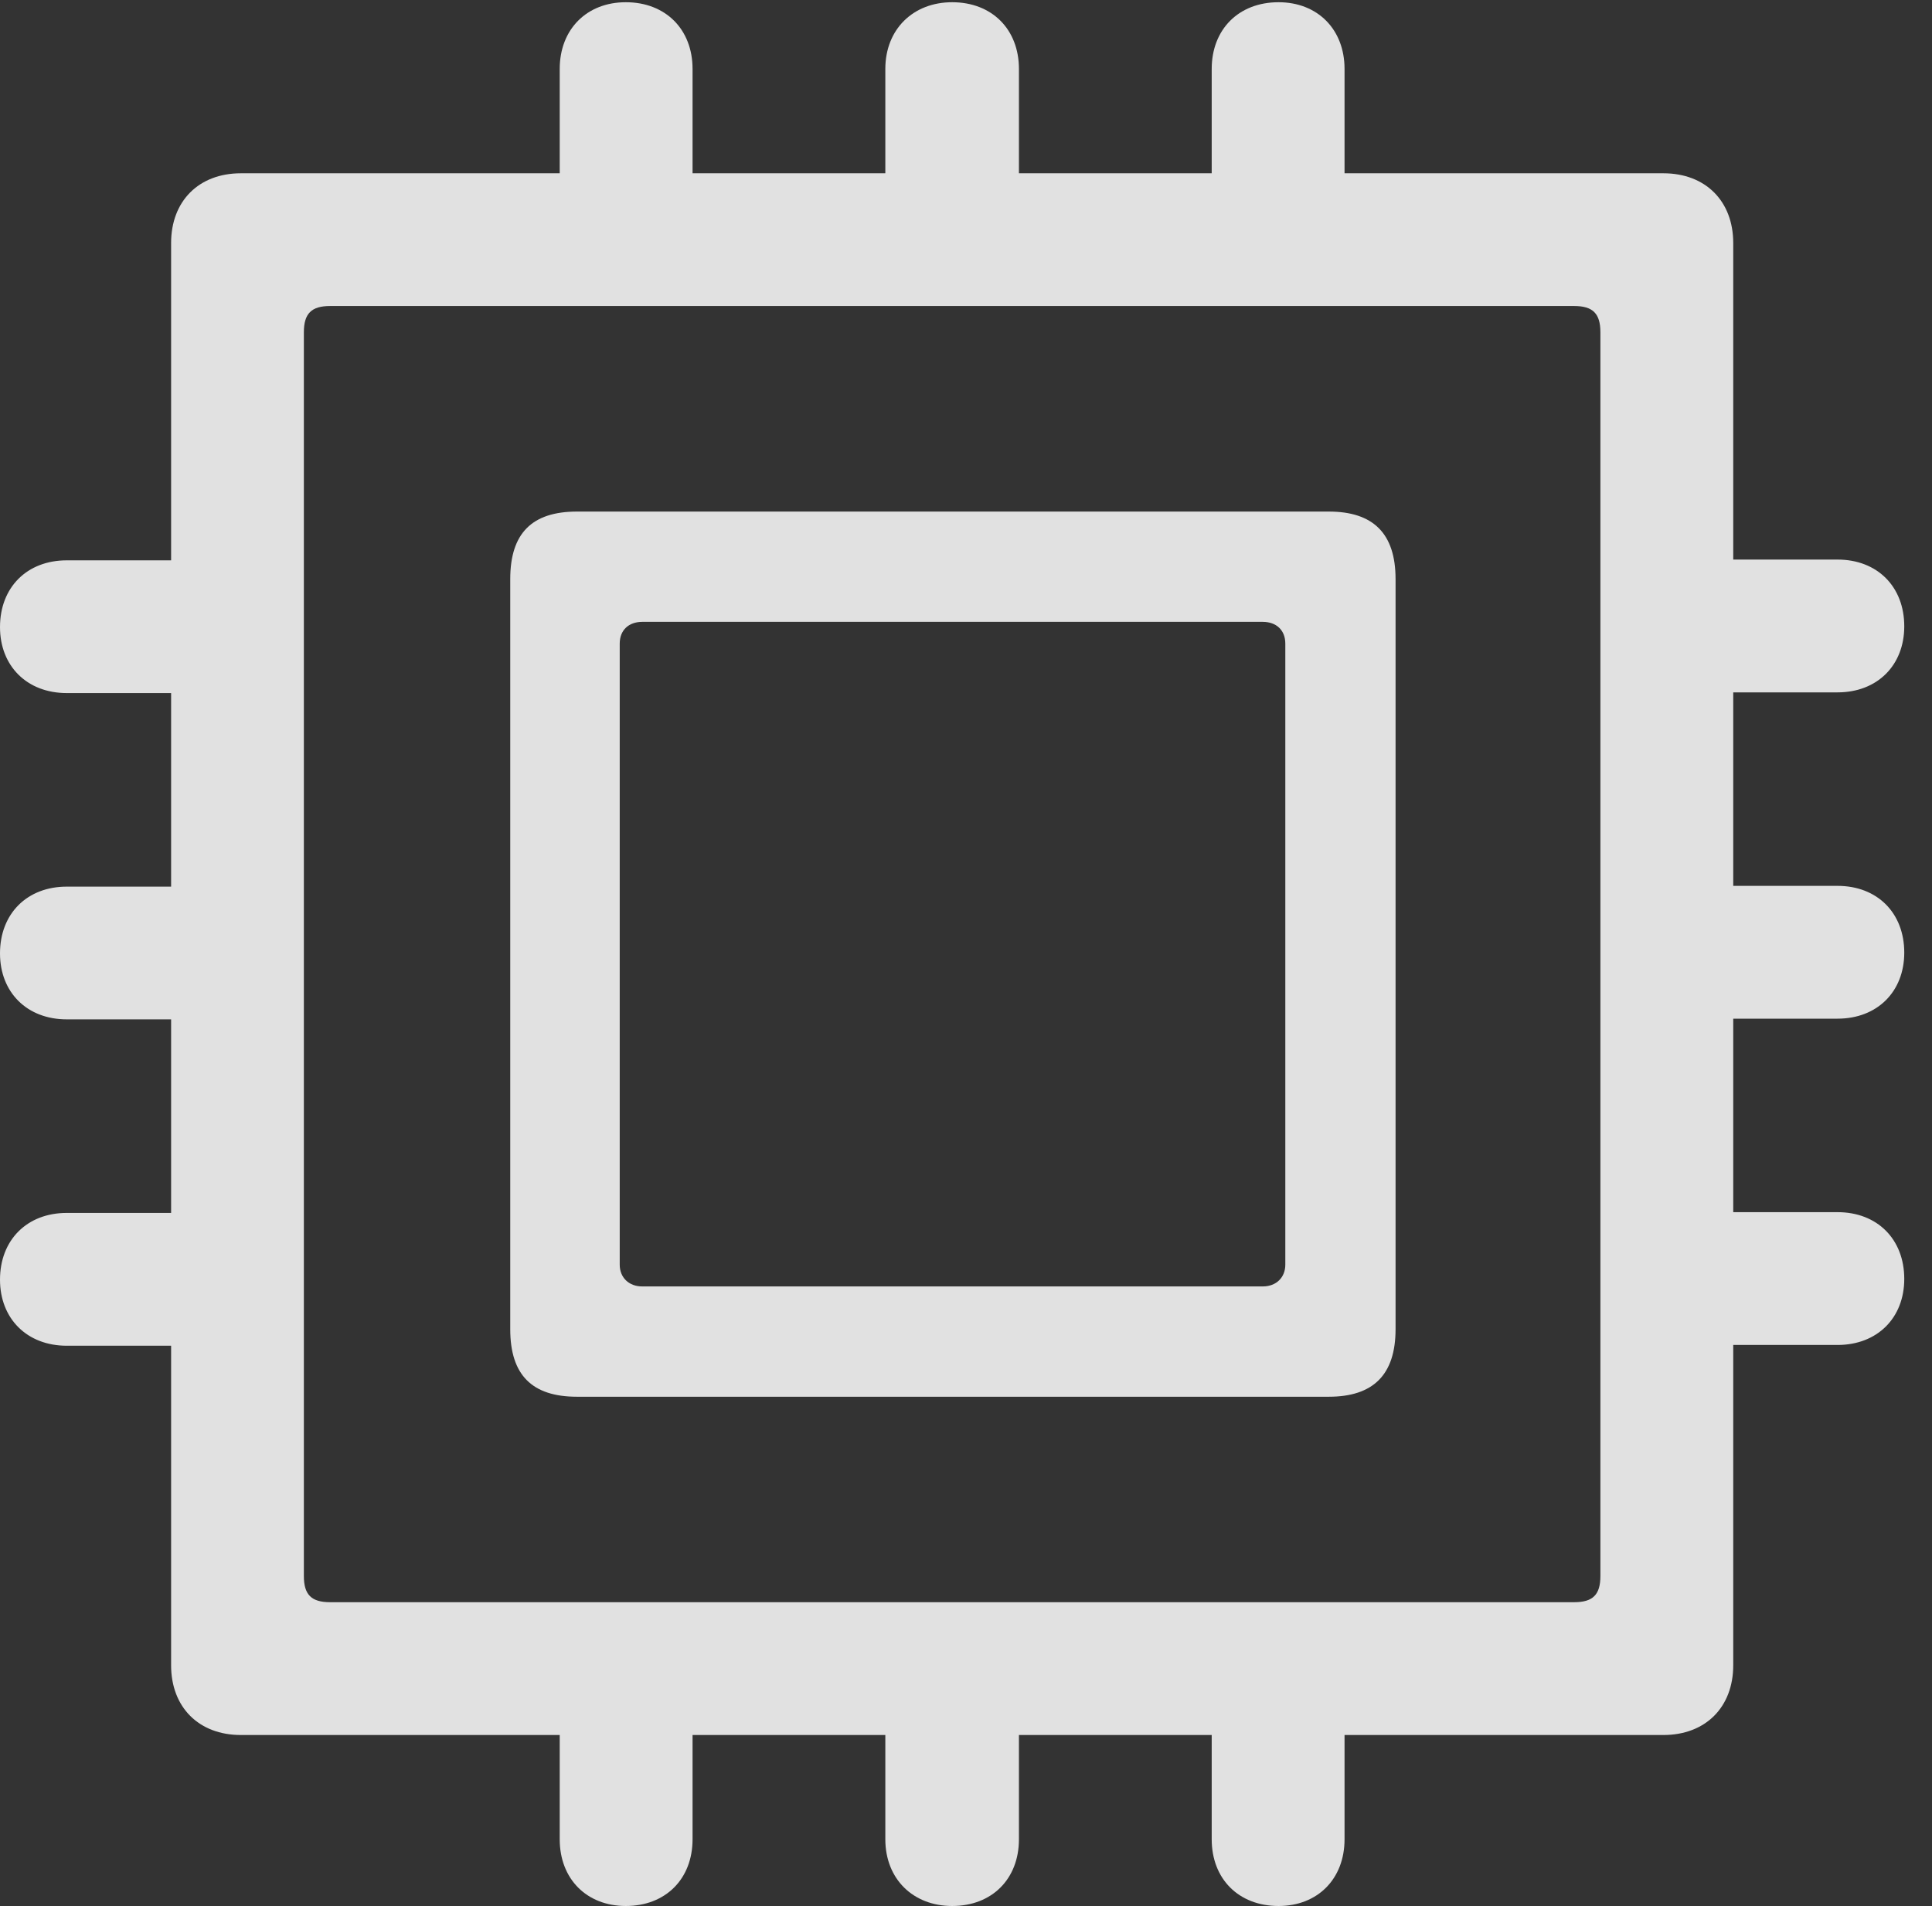 <?xml version="1.0" encoding="UTF-8"?>
<!--Generator: Apple Native CoreSVG 232.5-->
<!DOCTYPE svg
PUBLIC "-//W3C//DTD SVG 1.1//EN"
       "http://www.w3.org/Graphics/SVG/1.1/DTD/svg11.dtd">
<svg version="1.1" xmlns="http://www.w3.org/2000/svg" xmlns:xlink="http://www.w3.org/1999/xlink" width="25.146" height="24.814">
 <rect width="100%" height="100%" fill="#333333" stroke="none"/>
 <g>
  <rect height="24.814" opacity="0" width="25.146" x="0" y="0"/>
  <path d="M0 16.66C0 17.168 0.352 17.52 0.869 17.52L2.227 17.52L2.227 21.68C2.227 22.227 2.588 22.588 3.135 22.588L7.285 22.588L7.285 23.945C7.285 24.463 7.637 24.814 8.145 24.814C8.662 24.814 9.014 24.463 9.014 23.945L9.014 22.588L11.523 22.588L11.523 23.945C11.523 24.463 11.885 24.814 12.393 24.814C12.91 24.814 13.262 24.463 13.262 23.945L13.262 22.588L15.771 22.588L15.771 23.945C15.771 24.463 16.123 24.814 16.641 24.814C17.148 24.814 17.5 24.463 17.5 23.945L17.5 22.588L21.65 22.588C22.197 22.588 22.559 22.227 22.559 21.68L22.559 17.51L23.916 17.51C24.434 17.51 24.785 17.158 24.785 16.65C24.785 16.133 24.434 15.781 23.916 15.781L22.559 15.781L22.559 13.262L23.916 13.262C24.434 13.262 24.785 12.91 24.785 12.402C24.785 11.885 24.434 11.533 23.916 11.533L22.559 11.533L22.559 9.014L23.916 9.014C24.434 9.014 24.785 8.662 24.785 8.154C24.785 7.637 24.434 7.285 23.916 7.285L22.559 7.285L22.559 3.164C22.559 2.617 22.197 2.256 21.65 2.256L17.5 2.256L17.5 0.898C17.5 0.381 17.148 0.029 16.641 0.029C16.123 0.029 15.771 0.381 15.771 0.898L15.771 2.256L13.262 2.256L13.262 0.898C13.262 0.381 12.91 0.029 12.393 0.029C11.885 0.029 11.523 0.381 11.523 0.898L11.523 2.256L9.014 2.256L9.014 0.898C9.014 0.381 8.662 0.029 8.145 0.029C7.637 0.029 7.285 0.381 7.285 0.898L7.285 2.256L3.135 2.256C2.588 2.256 2.227 2.617 2.227 3.164L2.227 7.295L0.869 7.295C0.352 7.295 0 7.646 0 8.164C0 8.672 0.352 9.023 0.869 9.023L2.227 9.023L2.227 11.543L0.869 11.543C0.352 11.543 0 11.895 0 12.412C0 12.92 0.352 13.271 0.869 13.271L2.227 13.271L2.227 15.791L0.869 15.791C0.352 15.791 0 16.143 0 16.66ZM3.955 20.518L3.955 4.326C3.955 4.082 4.053 3.984 4.297 3.984L20.488 3.984C20.732 3.984 20.83 4.082 20.83 4.326L20.83 20.518C20.83 20.762 20.732 20.859 20.488 20.859L4.297 20.859C4.053 20.859 3.955 20.762 3.955 20.518ZM7.51 18.184L17.295 18.184C17.871 18.184 18.164 17.9 18.164 17.305L18.164 7.539C18.164 6.943 17.871 6.66 17.295 6.66L7.51 6.66C6.924 6.66 6.641 6.943 6.641 7.539L6.641 17.305C6.641 17.9 6.924 18.184 7.51 18.184ZM8.066 16.465L8.066 8.379C8.066 8.203 8.184 8.096 8.359 8.096L16.436 8.096C16.611 8.096 16.729 8.203 16.729 8.379L16.729 16.465C16.729 16.631 16.611 16.748 16.436 16.748L8.359 16.748C8.184 16.748 8.066 16.631 8.066 16.465Z" fill="#ffffff" fill-opacity="0.85"/>
 </g>
</svg>
